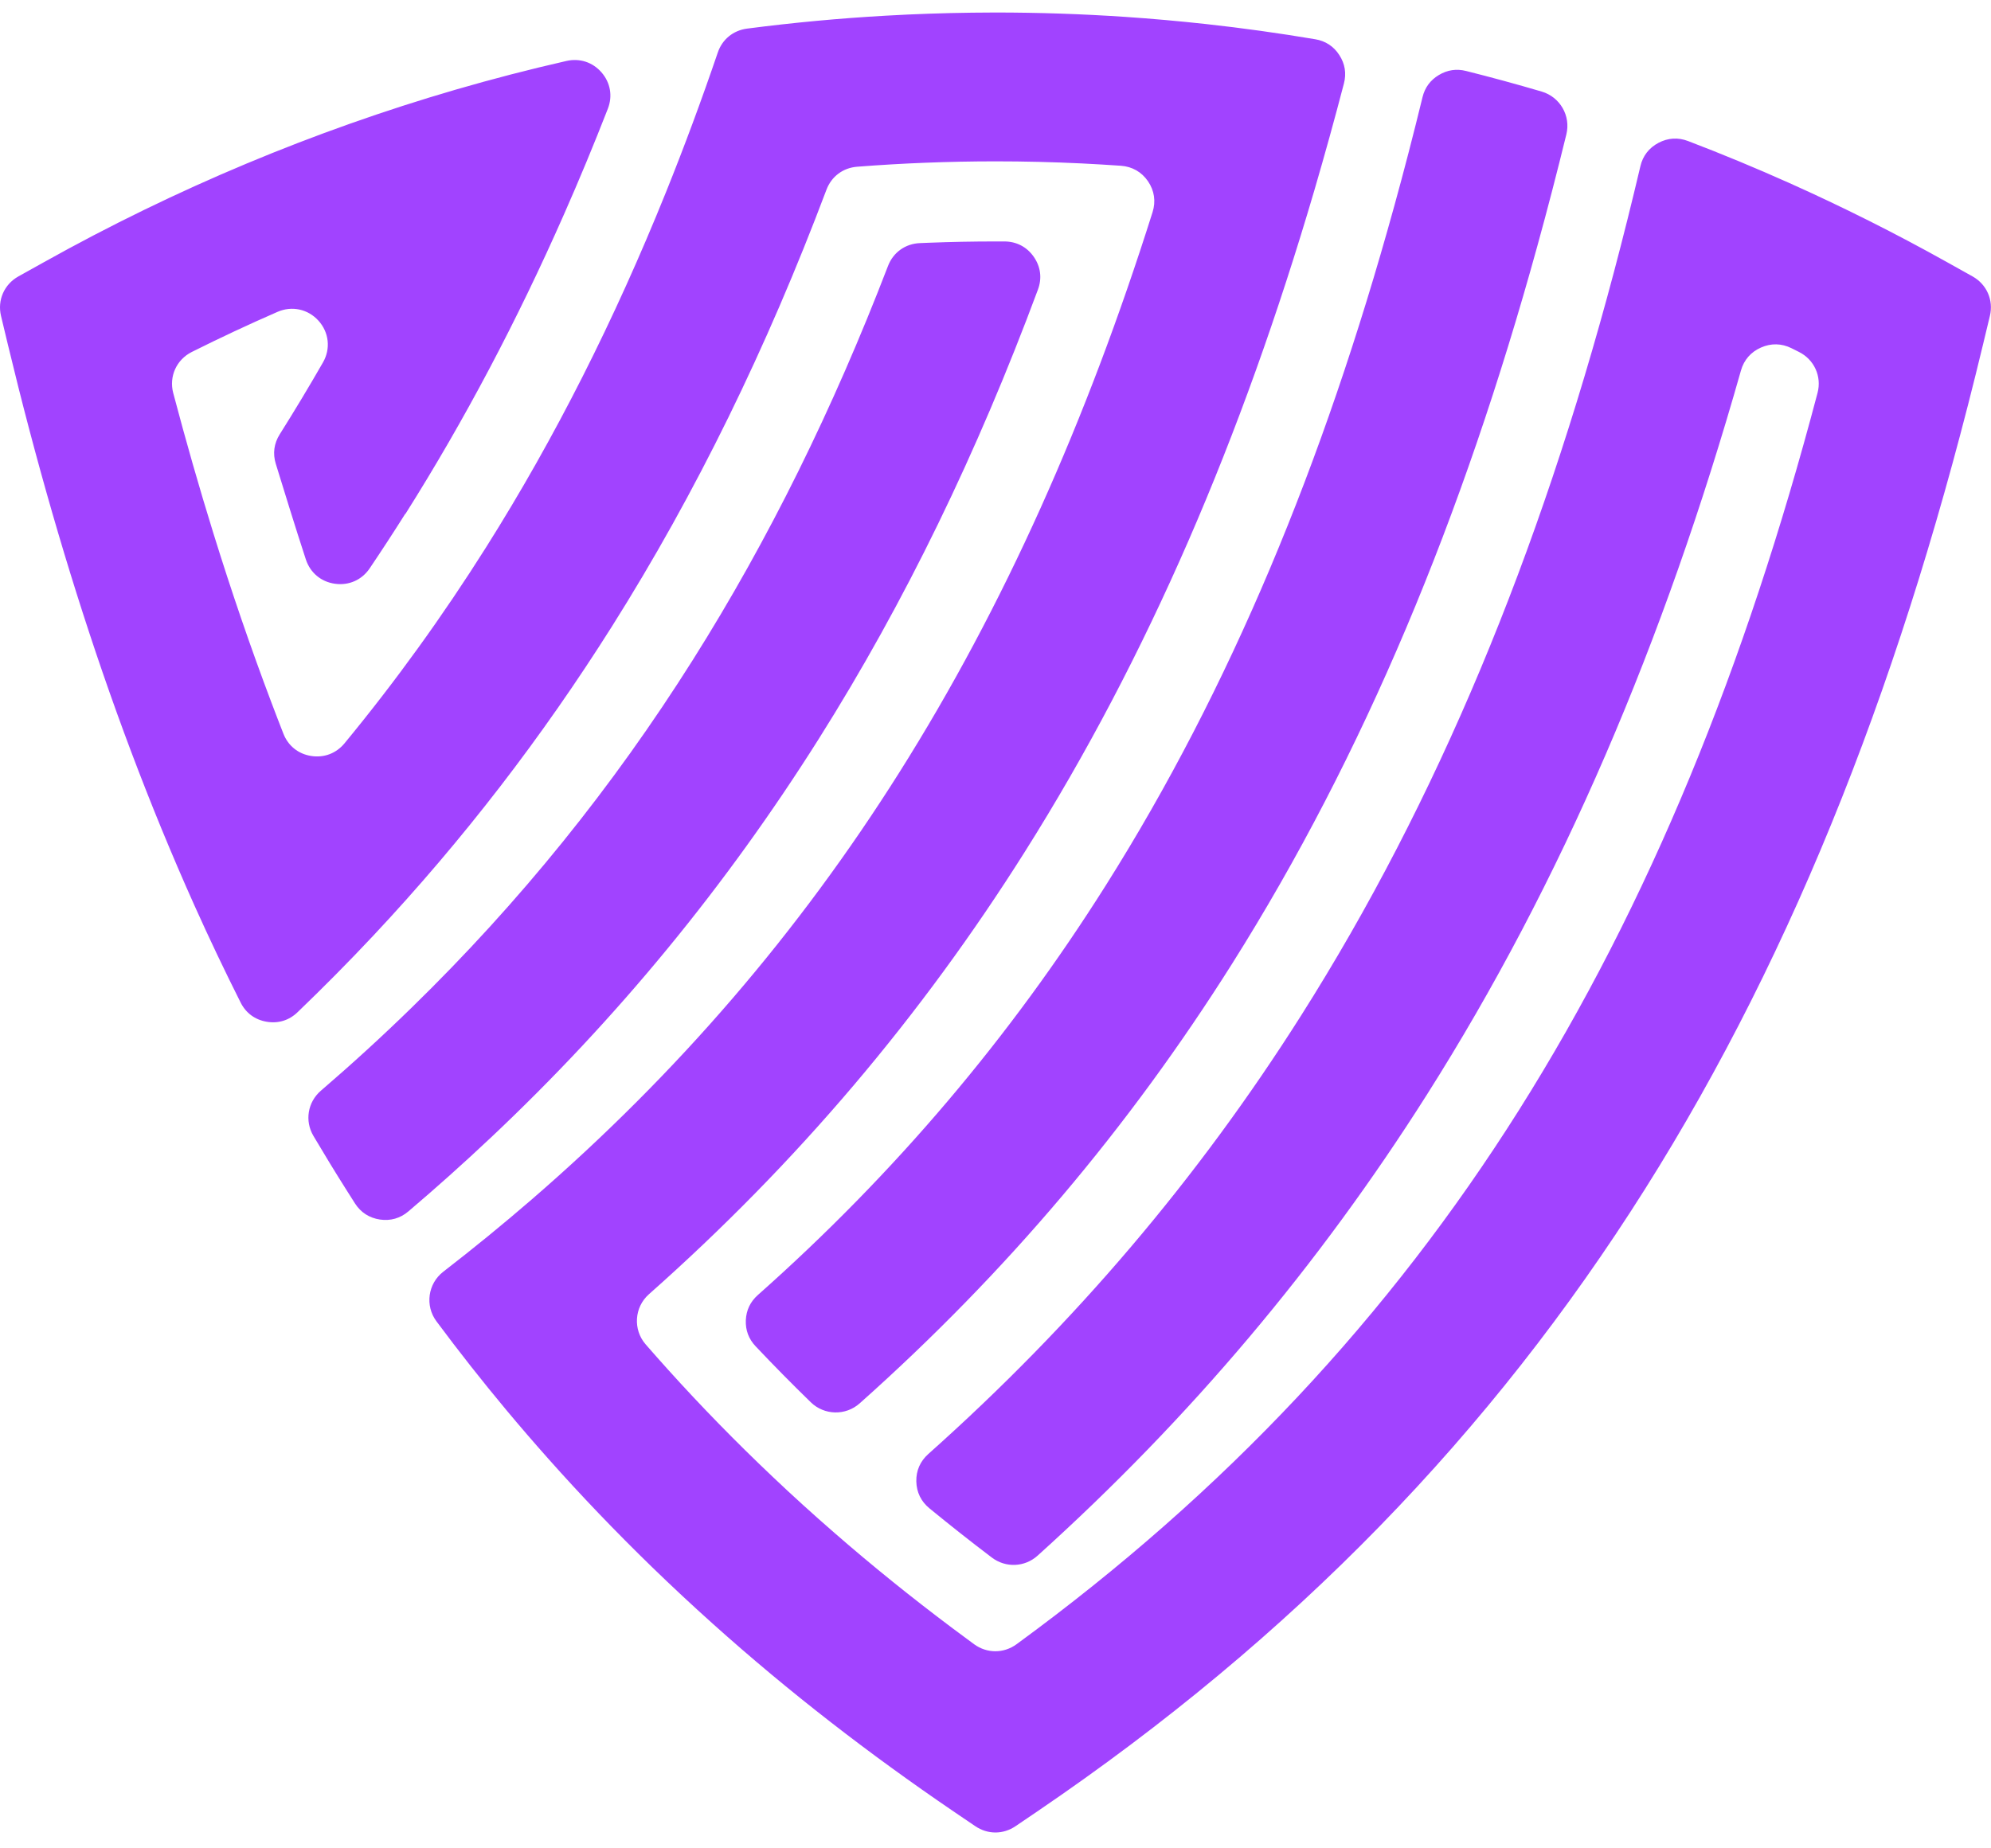 <svg width="70" height="65" viewBox="0 0 70 65" fill="none" xmlns="http://www.w3.org/2000/svg">
<path d="M14.255 18.072C16.34 14.767 18.187 11.262 19.828 7.54C20.364 6.326 20.878 5.088 21.37 3.826C21.544 3.382 21.463 2.909 21.15 2.548C20.837 2.186 20.381 2.038 19.914 2.144C18.608 2.441 17.306 2.779 16.012 3.155C11.045 4.603 6.191 6.624 1.536 9.225L0.646 9.721C0.147 10 -0.097 10.556 0.036 11.111L0.274 12.105C1.247 16.152 2.351 19.995 3.608 23.649C4.255 25.529 4.945 27.36 5.677 29.143C6.052 30.053 6.436 30.951 6.833 31.835C7.354 32.997 7.898 34.137 8.46 35.256C8.646 35.626 8.966 35.862 9.374 35.931C9.781 36.001 10.163 35.885 10.461 35.597C11.377 34.717 12.266 33.819 13.126 32.902C16.277 29.542 19.057 25.926 21.515 22.029C24.478 17.329 26.963 12.229 29.056 6.674C29.232 6.206 29.639 5.901 30.139 5.863C30.935 5.801 31.733 5.754 32.53 5.723C33.352 5.691 34.175 5.674 34.998 5.674C36.007 5.674 37.016 5.698 38.025 5.747C38.486 5.77 38.947 5.797 39.408 5.829C39.807 5.858 40.138 6.047 40.362 6.375C40.586 6.704 40.641 7.081 40.522 7.461C38.206 14.791 35.3 21.326 31.616 27.168C28.091 32.759 23.838 37.732 18.693 42.182C17.691 43.048 16.656 43.894 15.585 44.722C15.043 45.14 14.936 45.916 15.344 46.465C16.135 47.53 16.957 48.574 17.808 49.594C18.285 50.166 18.771 50.729 19.266 51.286C20.431 52.598 21.65 53.871 22.923 55.108C23.62 55.784 24.332 56.449 25.063 57.104C26.388 58.293 27.769 59.446 29.211 60.566C30.593 61.64 32.029 62.684 33.522 63.7L34.287 64.219C34.724 64.517 35.27 64.517 35.707 64.219L36.472 63.7C45.489 57.57 52.438 50.375 57.831 41.823C63.186 33.329 66.979 23.522 69.722 12.104L69.961 11.109C70.094 10.555 69.85 9.999 69.351 9.72L68.461 9.223C66.637 8.203 64.781 7.274 62.901 6.432C61.727 5.907 60.544 5.416 59.352 4.961C59 4.826 58.644 4.847 58.31 5.023C57.977 5.198 57.758 5.481 57.673 5.846C57.377 7.104 57.067 8.343 56.744 9.563C54.105 19.505 50.534 28.155 45.736 35.726C42.121 41.431 37.796 46.535 32.636 51.134C32.353 51.387 32.208 51.717 32.216 52.096C32.224 52.475 32.381 52.799 32.675 53.041C33.396 53.632 34.128 54.211 34.871 54.774C35.36 55.143 36.027 55.115 36.481 54.706C41.846 49.869 46.364 44.498 50.162 38.504C54.899 31.027 58.498 22.598 61.209 13.029C61.314 12.657 61.557 12.379 61.912 12.222C62.267 12.065 62.636 12.072 62.983 12.244C63.071 12.288 63.159 12.332 63.247 12.376C63.786 12.645 64.055 13.239 63.901 13.819C61.365 23.433 57.985 31.772 53.402 39.042C48.846 46.267 43.079 52.458 35.74 57.822C35.289 58.151 34.7 58.151 34.248 57.822C33.997 57.638 33.746 57.452 33.498 57.266C32.05 56.18 30.665 55.063 29.34 53.908C28.595 53.26 27.868 52.601 27.162 51.93C25.879 50.715 24.657 49.463 23.492 48.171C23.225 47.875 22.961 47.577 22.7 47.277C22.249 46.758 22.3 45.969 22.815 45.514C28.039 40.885 32.394 35.725 36.038 29.944C40.355 23.096 43.657 15.395 46.213 6.684C46.573 5.454 46.919 4.205 47.25 2.936C47.342 2.582 47.288 2.243 47.088 1.936C46.89 1.629 46.602 1.44 46.24 1.38C44.962 1.165 43.68 0.986 42.395 0.845C41.449 0.742 40.502 0.657 39.554 0.593C38.036 0.491 36.516 0.44 34.995 0.44C34.721 0.44 34.447 0.442 34.173 0.446C33.164 0.459 32.157 0.493 31.149 0.551C29.517 0.643 27.89 0.795 26.266 1.006C25.778 1.07 25.393 1.384 25.236 1.848C24.664 3.526 24.058 5.16 23.417 6.752C21.609 11.238 19.518 15.394 17.088 19.249C15.569 21.658 13.915 23.953 12.112 26.141C11.82 26.494 11.394 26.656 10.94 26.585C10.486 26.514 10.131 26.228 9.964 25.801C9.821 25.436 9.679 25.068 9.54 24.698C8.812 22.772 8.133 20.788 7.499 18.742C7.002 17.14 6.534 15.5 6.09 13.82C5.937 13.239 6.205 12.646 6.744 12.377C7.739 11.879 8.743 11.409 9.755 10.968C10.262 10.746 10.829 10.869 11.198 11.279C11.569 11.69 11.63 12.265 11.356 12.744C10.864 13.601 10.357 14.444 9.835 15.273C9.632 15.595 9.585 15.951 9.697 16.313L10.192 17.913C10.375 18.502 10.563 19.09 10.754 19.676C10.908 20.143 11.291 20.463 11.779 20.529C12.268 20.597 12.723 20.394 12.998 19.986C13.424 19.355 13.839 18.717 14.247 18.07L14.255 18.072ZM17.228 40.034C21.72 35.804 25.532 31.143 28.782 25.991C31.825 21.165 34.363 15.914 36.492 10.184C36.64 9.788 36.589 9.381 36.346 9.032C36.105 8.684 35.74 8.493 35.316 8.491C35.211 8.491 35.106 8.491 35.001 8.491C34.214 8.491 33.43 8.506 32.644 8.537L32.347 8.549C31.832 8.568 31.403 8.875 31.22 9.355C29.294 14.365 27.03 18.972 24.355 23.213C21.548 27.666 18.278 31.726 14.465 35.443C13.444 36.439 12.383 37.41 11.282 38.356C10.817 38.757 10.707 39.417 11.02 39.947C11.394 40.58 11.776 41.207 12.168 41.827C12.271 41.992 12.376 42.157 12.481 42.321C12.684 42.638 12.984 42.831 13.357 42.887C13.73 42.942 14.073 42.844 14.36 42.599C15.345 41.763 16.3 40.907 17.227 40.034H17.228ZM49.015 7.264C46.522 16.308 43.248 24.204 38.882 31.129C35.514 36.47 31.483 41.248 26.644 45.542C26.38 45.777 26.238 46.074 26.222 46.425C26.207 46.776 26.322 47.086 26.564 47.342C27.197 48.013 27.844 48.669 28.506 49.313C28.981 49.775 29.732 49.791 30.225 49.351C35.387 44.754 39.696 39.635 43.308 33.908C47.954 26.54 51.425 18.181 54.053 8.641C54.408 7.356 54.746 6.05 55.071 4.723C55.23 4.071 54.848 3.41 54.202 3.22C53.319 2.96 52.434 2.719 51.545 2.496C51.206 2.411 50.886 2.459 50.586 2.639C50.287 2.819 50.095 3.08 50.013 3.418C49.695 4.723 49.363 6.006 49.015 7.265V7.264Z" fill="#A143FF"/>
</svg>
